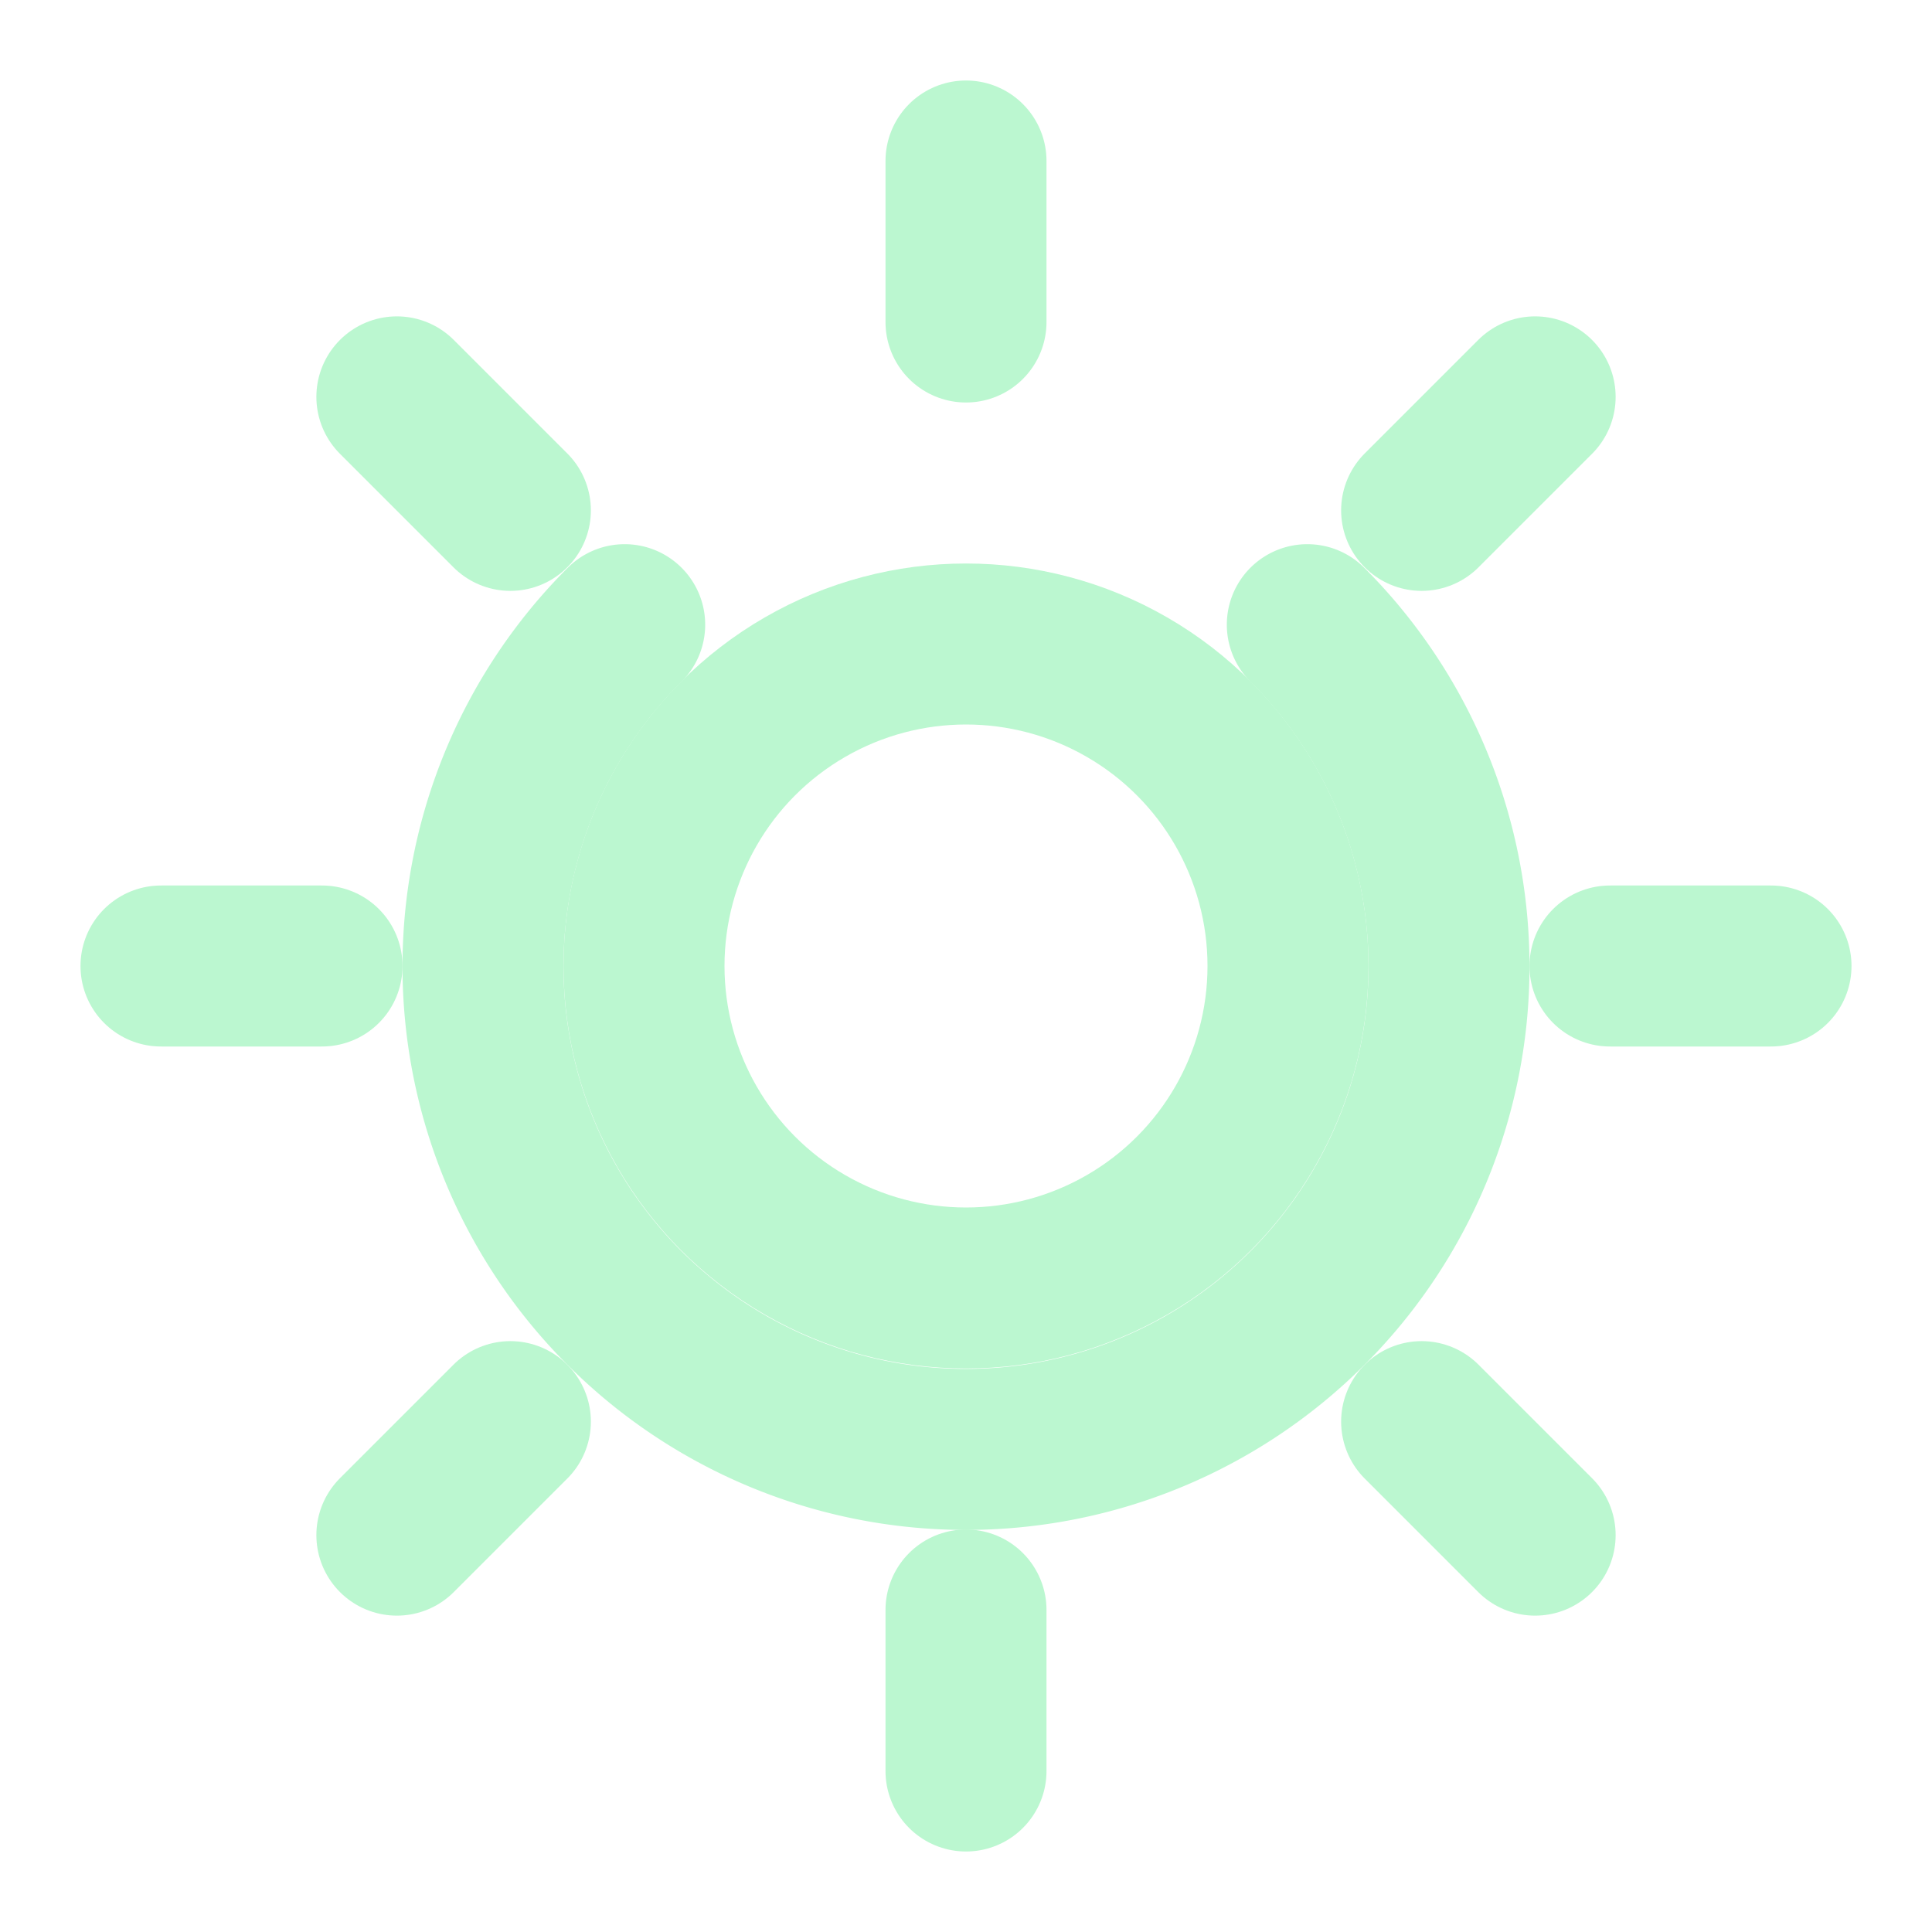 <svg xmlns="http://www.w3.org/2000/svg" width="64" height="64" viewBox="0 0 24 24" fill="none" stroke="#bbf7d0" stroke-width="2" stroke-linecap="round" stroke-linejoin="round">
    <circle cx="12" cy="12" r="4"></circle>
    <path d="M16.24 7.76a6 6 0 1 1-8.48 0"></path>
    <line x1="12" y1="2" x2="12" y2="4"></line>
    <line x1="4.93" y1="4.93" x2="6.34" y2="6.34"></line>
    <line x1="2" y1="12" x2="4" y2="12"></line>
    <line x1="4.93" y1="19.07" x2="6.34" y2="17.66"></line>
    <line x1="12" y1="20" x2="12" y2="22"></line>
    <line x1="19.07" y1="19.07" x2="17.66" y2="17.66"></line>
    <line x1="22" y1="12" x2="20" y2="12"></line>
    <line x1="19.07" y1="4.93" x2="17.66" y2="6.34"></line>
</svg>

